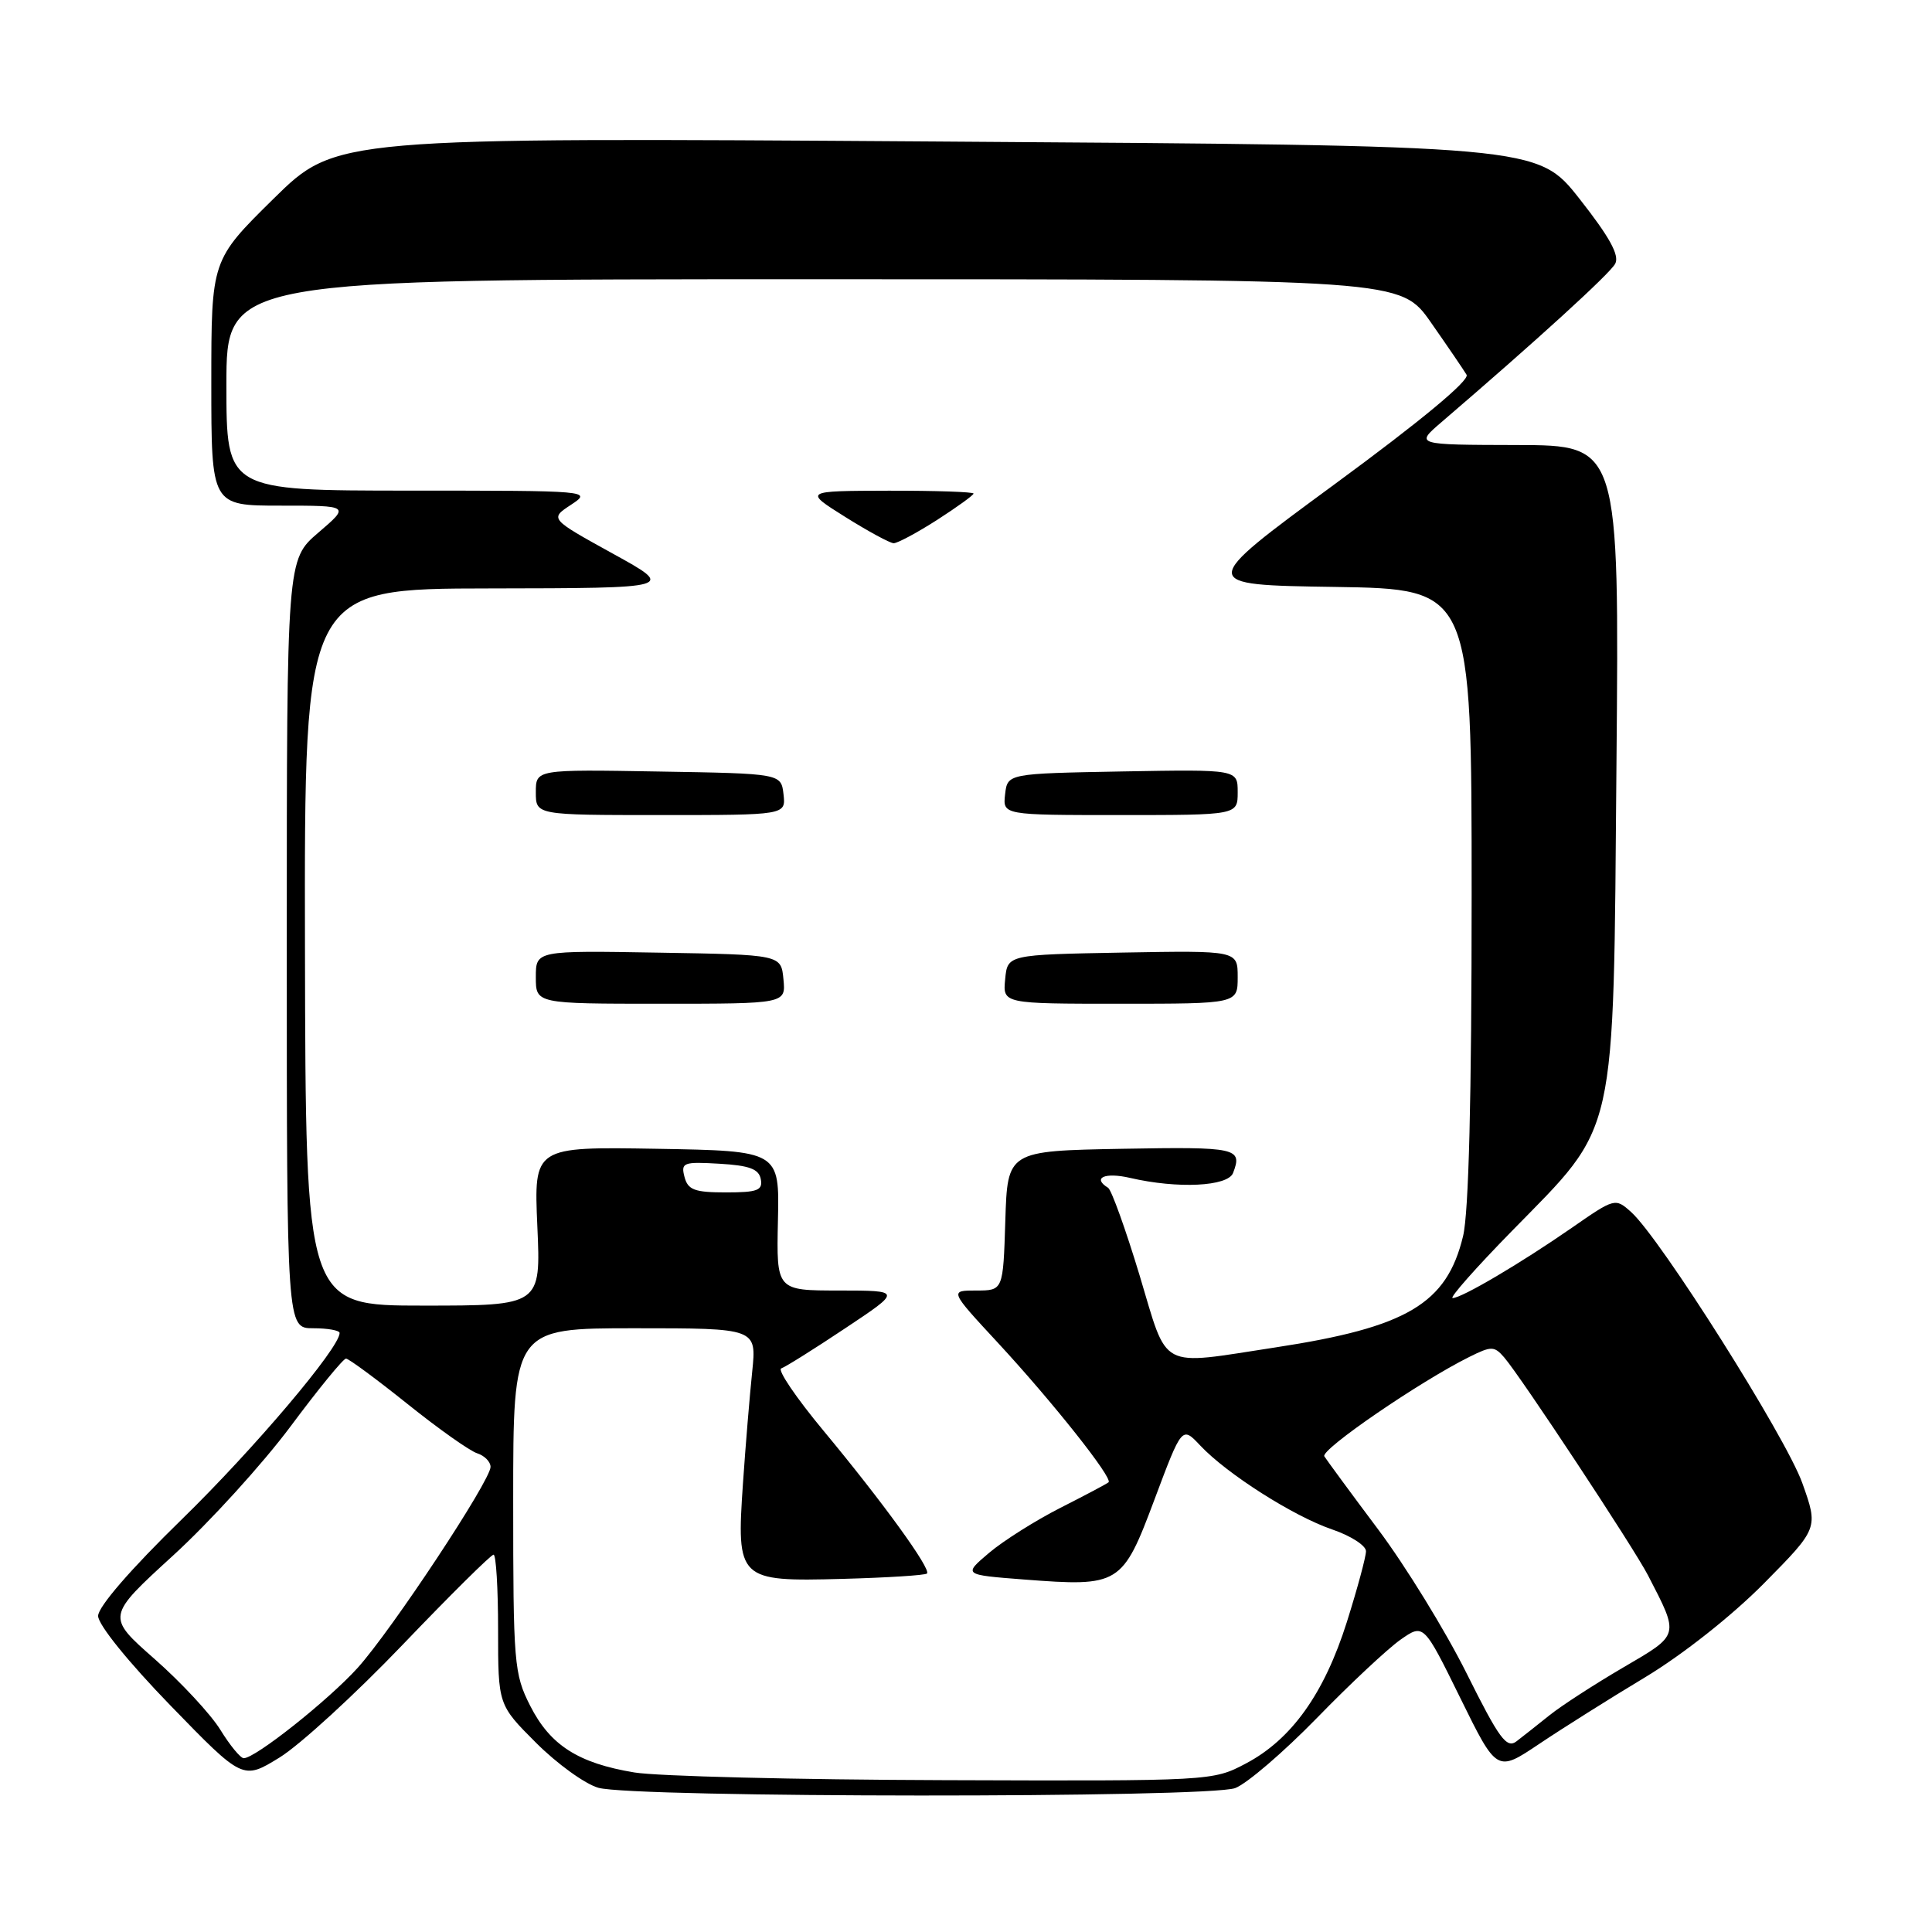 <?xml version="1.0" encoding="UTF-8" standalone="no"?>
<!DOCTYPE svg PUBLIC "-//W3C//DTD SVG 1.1//EN" "http://www.w3.org/Graphics/SVG/1.1/DTD/svg11.dtd" >
<svg xmlns="http://www.w3.org/2000/svg" xmlns:xlink="http://www.w3.org/1999/xlink" version="1.1" viewBox="0 0 256 256">
 <g >
 <path fill="currentColor"
d=" M 163.67 236.93 C 165.21 236.35 170.08 232.17 174.49 227.65 C 178.89 223.12 183.88 218.46 185.57 217.27 C 188.64 215.12 188.64 215.12 193.49 224.98 C 198.34 234.84 198.34 234.84 203.92 231.10 C 206.99 229.04 213.32 225.05 218.00 222.24 C 222.99 219.23 229.48 214.10 233.73 209.81 C 240.95 202.50 240.95 202.50 238.81 196.50 C 236.62 190.39 219.99 164.05 216.13 160.60 C 214.03 158.72 213.96 158.74 208.26 162.70 C 201.51 167.38 193.68 172.00 192.48 172.00 C 192.02 172.00 195.54 168.01 200.31 163.14 C 214.41 148.73 213.76 151.64 214.19 101.25 C 214.56 59.00 214.56 59.00 201.03 58.97 C 187.50 58.94 187.50 58.94 191.00 55.94 C 203.58 45.15 213.31 36.28 214.02 34.95 C 214.62 33.84 213.28 31.41 209.29 26.34 C 203.73 19.28 203.73 19.28 124.11 18.75 C 44.50 18.21 44.50 18.21 36.25 26.33 C 28.00 34.46 28.00 34.46 28.00 50.73 C 28.00 67.00 28.00 67.00 37.18 67.00 C 46.36 67.00 46.36 67.00 42.18 70.58 C 38.00 74.16 38.00 74.16 38.00 125.08 C 38.00 176.00 38.00 176.00 41.50 176.00 C 43.42 176.00 45.00 176.28 45.00 176.63 C 45.00 178.60 33.65 192.00 24.08 201.33 C 17.32 207.92 13.00 212.91 13.00 214.12 C 13.00 215.28 17.01 220.24 22.59 225.99 C 32.18 235.87 32.18 235.87 37.04 232.88 C 39.72 231.23 47.06 224.51 53.35 217.94 C 59.64 211.37 65.06 206.00 65.40 206.00 C 65.73 206.00 66.00 210.48 66.00 215.95 C 66.00 225.90 66.00 225.90 71.03 230.93 C 73.79 233.69 77.50 236.38 79.28 236.89 C 83.92 238.23 160.15 238.27 163.67 236.93 Z  M 84.06 234.86 C 76.61 233.63 72.90 231.25 70.25 226.02 C 68.11 221.80 68.00 220.44 68.00 198.79 C 68.00 176.00 68.00 176.00 84.13 176.00 C 100.26 176.00 100.26 176.00 99.67 181.75 C 99.34 184.91 98.79 191.55 98.45 196.50 C 97.57 209.36 97.80 209.58 111.63 209.21 C 117.56 209.05 122.60 208.73 122.83 208.50 C 123.41 207.92 116.96 199.02 109.12 189.58 C 105.50 185.22 102.98 181.51 103.52 181.32 C 104.06 181.14 107.88 178.75 112.00 176.00 C 119.50 171.01 119.50 171.01 111.19 171.00 C 102.88 171.00 102.88 171.00 103.08 161.75 C 103.29 152.50 103.29 152.50 87.01 152.22 C 70.74 151.95 70.74 151.95 71.20 162.47 C 71.67 173.00 71.67 173.00 56.09 173.00 C 40.50 173.00 40.50 173.00 40.41 125.50 C 40.32 78.00 40.32 78.00 64.91 77.97 C 89.50 77.93 89.50 77.93 81.17 73.34 C 72.84 68.74 72.84 68.74 75.67 66.88 C 78.47 65.03 78.26 65.01 54.25 65.01 C 30.00 65.00 30.00 65.00 30.00 51.00 C 30.00 37.00 30.00 37.00 107.80 37.00 C 185.61 37.00 185.61 37.00 189.62 42.75 C 191.83 45.91 193.95 49.02 194.33 49.66 C 194.76 50.39 188.27 55.78 176.85 64.16 C 158.69 77.50 158.69 77.50 176.85 77.77 C 195.00 78.05 195.00 78.05 195.00 118.58 C 195.00 145.41 194.62 160.70 193.86 163.81 C 191.70 172.76 186.44 175.88 169.00 178.54 C 153.35 180.93 154.83 181.71 150.99 168.95 C 149.15 162.88 147.28 157.68 146.83 157.39 C 144.68 156.07 146.39 155.30 149.75 156.08 C 156.04 157.54 162.70 157.22 163.39 155.42 C 164.66 152.11 163.92 151.95 148.75 152.22 C 133.50 152.50 133.50 152.50 133.21 161.75 C 132.92 171.00 132.92 171.00 129.37 171.00 C 125.81 171.00 125.81 171.00 132.24 177.94 C 139.43 185.71 147.49 195.86 146.89 196.41 C 146.68 196.60 143.80 198.13 140.50 199.80 C 137.20 201.48 132.95 204.16 131.06 205.76 C 127.63 208.67 127.63 208.67 135.65 209.29 C 148.36 210.27 148.72 210.05 152.98 198.68 C 156.62 188.97 156.62 188.97 159.03 191.53 C 162.57 195.30 171.39 200.91 176.52 202.66 C 178.99 203.50 181.00 204.80 181.00 205.54 C 181.00 206.29 179.86 210.50 178.47 214.91 C 175.47 224.41 171.14 230.48 165.09 233.67 C 160.70 235.99 160.53 236.00 125.09 235.88 C 105.52 235.82 87.05 235.36 84.06 234.86 Z  M 103.81 129.75 C 103.50 126.50 103.50 126.50 87.25 126.23 C 71.00 125.95 71.00 125.95 71.00 129.48 C 71.00 133.00 71.00 133.00 87.56 133.00 C 104.13 133.00 104.13 133.00 103.81 129.75 Z  M 164.00 129.47 C 164.00 125.95 164.00 125.95 148.75 126.22 C 133.50 126.50 133.50 126.50 133.19 129.75 C 132.87 133.00 132.87 133.00 148.44 133.00 C 164.00 133.00 164.00 133.00 164.00 129.47 Z  M 103.82 105.25 C 103.50 102.50 103.50 102.50 87.25 102.23 C 71.00 101.95 71.00 101.95 71.00 104.98 C 71.00 108.00 71.00 108.00 87.57 108.00 C 104.13 108.00 104.13 108.00 103.82 105.25 Z  M 164.00 104.97 C 164.00 101.95 164.00 101.95 148.75 102.22 C 133.50 102.50 133.50 102.50 133.18 105.25 C 132.87 108.00 132.87 108.00 148.43 108.00 C 164.00 108.00 164.00 108.00 164.00 104.97 Z  M 124.16 68.90 C 126.82 67.19 129.00 65.61 129.00 65.40 C 129.00 65.18 123.94 65.01 117.75 65.02 C 106.50 65.05 106.50 65.05 112.00 68.50 C 115.03 70.40 117.91 71.96 118.41 71.98 C 118.91 71.99 121.50 70.60 124.16 68.90 Z  M 29.20 229.21 C 27.93 227.15 24.01 222.93 20.49 219.83 C 14.09 214.20 14.09 214.20 22.93 206.12 C 27.79 201.68 34.79 193.98 38.49 189.02 C 42.18 184.06 45.49 180.01 45.85 180.02 C 46.21 180.03 49.87 182.73 53.98 186.02 C 58.09 189.32 62.25 192.26 63.23 192.57 C 64.20 192.88 65.00 193.69 65.00 194.37 C 65.00 196.19 51.90 216.00 47.39 221.00 C 43.48 225.32 33.77 233.02 32.29 232.97 C 31.86 232.96 30.46 231.26 29.20 229.21 Z  M 194.32 221.70 C 191.52 216.09 186.26 207.53 182.63 202.68 C 179.00 197.84 175.79 193.46 175.48 192.97 C 174.94 192.10 188.13 183.06 194.69 179.80 C 197.62 178.34 198.00 178.35 199.31 179.86 C 201.51 182.40 216.49 205.10 218.37 208.74 C 222.55 216.84 222.63 216.54 215.05 220.97 C 211.26 223.19 206.89 226.02 205.33 227.27 C 203.77 228.52 201.80 230.08 200.95 230.73 C 199.63 231.73 198.66 230.41 194.32 221.70 Z  M 90.70 155.95 C 90.20 154.05 90.55 153.92 95.32 154.20 C 99.30 154.43 100.56 154.90 100.81 156.25 C 101.09 157.73 100.37 158.00 96.19 158.00 C 92.03 158.00 91.15 157.67 90.70 155.95 Z "/>
</g>
</svg>